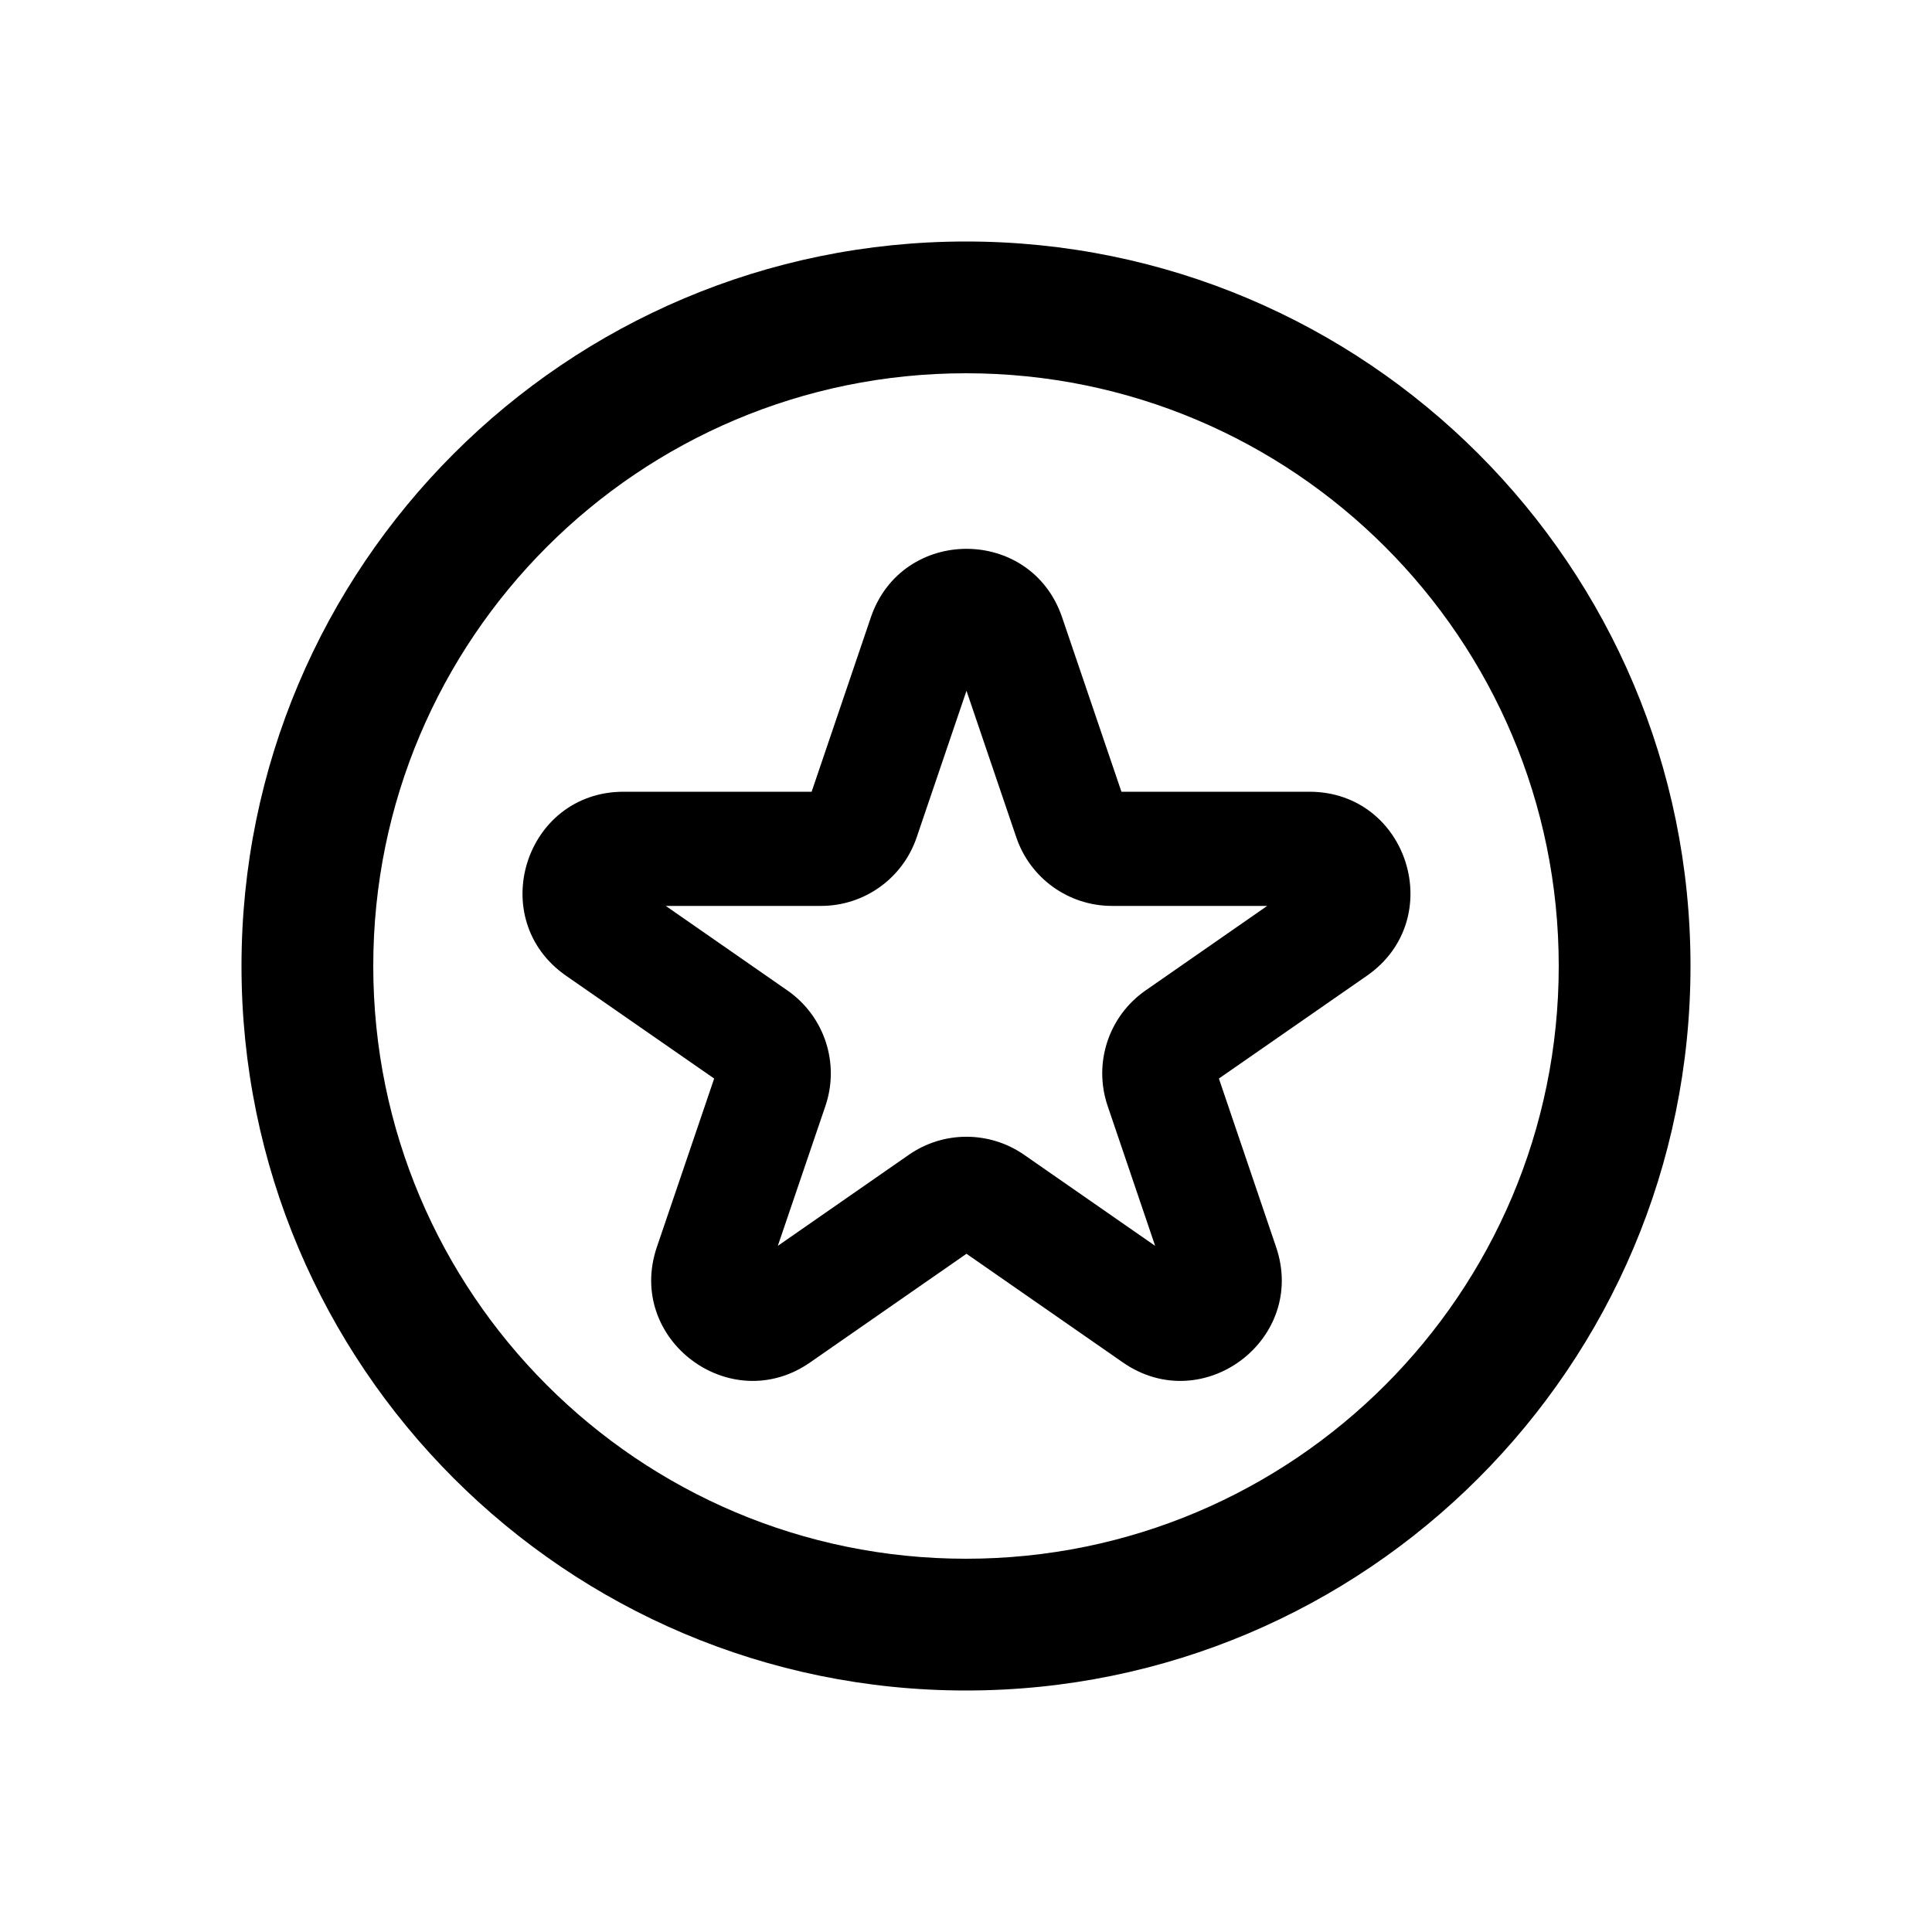 <svg viewBox="0 0 20 20" fill="none" xmlns="http://www.w3.org/2000/svg">
<path fill-rule="evenodd" clip-rule="evenodd" d="M10.995 6.391C10.674 5.445 9.337 5.445 9.015 6.391L8.402 8.196H6.456C5.432 8.196 5.019 9.516 5.86 10.101L7.393 11.165L6.8 12.909C6.475 13.863 7.558 14.679 8.386 14.104L10.005 12.979L11.624 14.104C12.453 14.679 13.535 13.863 13.21 12.909L12.618 11.165L14.15 10.101C14.991 9.516 14.578 8.196 13.554 8.196H11.609L10.995 6.391ZM9.489 8.669L10.005 7.151L10.521 8.669C10.665 9.093 11.063 9.378 11.511 9.378H13.118L11.859 10.253C11.476 10.519 11.316 11.006 11.466 11.448L11.958 12.897L10.601 11.954C10.243 11.706 9.767 11.705 9.409 11.954L8.052 12.897L8.545 11.448C8.695 11.006 8.534 10.519 8.151 10.253L6.892 9.378H8.499C8.947 9.378 9.345 9.093 9.489 8.669Z" fill="black"/>
<path fill-rule="evenodd" clip-rule="evenodd" d="M10 2.5C5.858 2.5 2.5 5.858 2.5 10C2.5 14.142 5.858 17.5 10 17.5C14.142 17.5 17.5 14.142 17.5 10C17.5 5.858 14.142 2.5 10 2.5ZM3.864 10C3.864 6.611 6.611 3.864 10 3.864C13.389 3.864 16.136 6.611 16.136 10C16.136 13.389 13.389 16.136 10 16.136C6.611 16.136 3.864 13.389 3.864 10Z" fill="black"/>
</svg>
